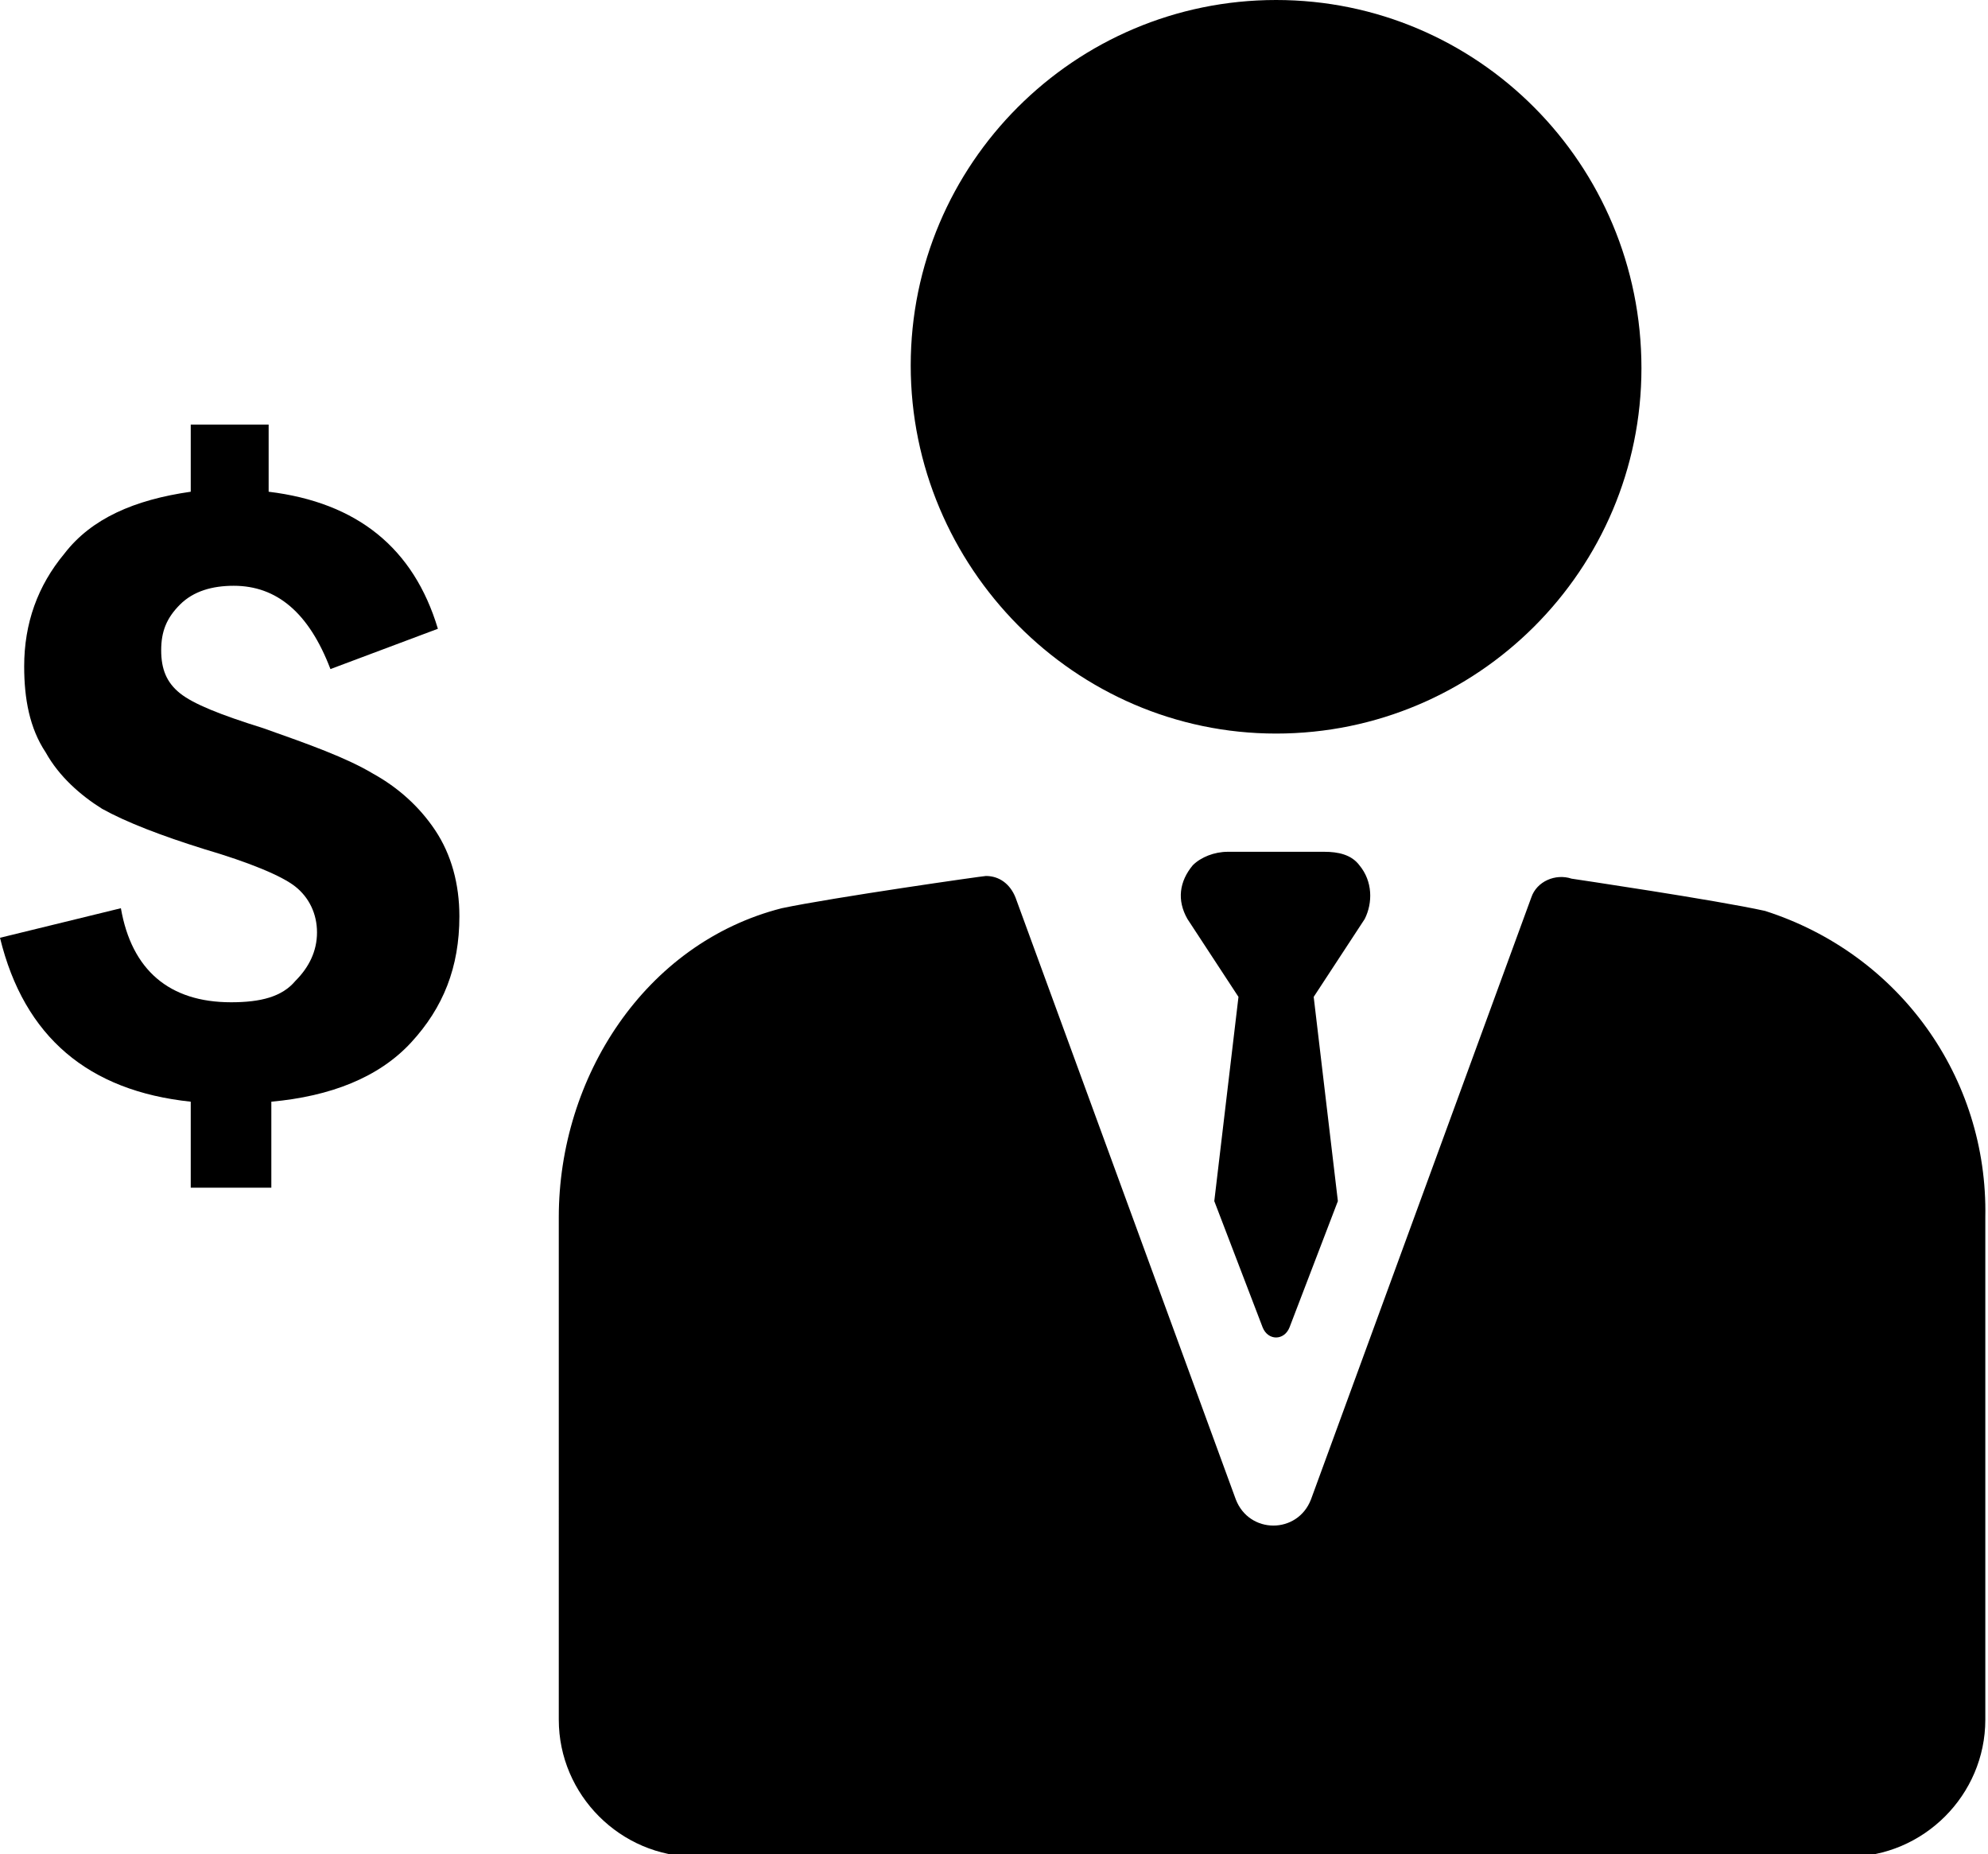 <?xml version="1.0" encoding="utf-8"?>
<!-- Generator: Adobe Illustrator 19.2.1, SVG Export Plug-In . SVG Version: 6.00 Build 0)  -->
<svg version="1.1" id="Layer_1" xmlns="http://www.w3.org/2000/svg" xmlns:xlink="http://www.w3.org/1999/xlink" x="0px" y="0px"
	 viewBox="0 0 74 69" style="enable-background:new 0 0 74 69;" xml:space="preserve">
<g>
	<g>
		<path d="M47.5,27.3c7.5,0,13.6-6.1,13.6-13.6C61.1,6.1,55,0,47.5,0C40,0,33.9,6.1,33.9,13.6C33.9,21.1,40,27.3,47.5,27.3z
			 M65.7,33.9C65.7,33.9,65.7,33.9,65.7,33.9c-1.8-0.4-7.2-1.2-7.2-1.2c-0.6-0.2-1.3,0.1-1.5,0.7l-8.2,22.4c-0.5,1.3-2.3,1.3-2.8,0
			l-8.2-22.4c-0.2-0.5-0.6-0.8-1.1-0.8c-0.1,0-5.7,0.8-7.6,1.2c-5.1,1.3-8.3,6.3-8.3,11.5V64c0,2.8,2.3,5.1,5.1,5.1h42.9
			c2.8,0,5.1-2.3,5.1-5.1V45.3C74,40.1,70.7,35.5,65.7,33.9z M50.6,32.2c-0.3-0.4-0.8-0.5-1.3-0.5h-3.6c-0.5,0-1,0.2-1.3,0.5
			c-0.5,0.6-0.6,1.3-0.2,2l1.9,2.9l-0.9,7.6l1.8,4.7c0.2,0.5,0.8,0.5,1,0l1.8-4.7l-0.9-7.6l1.9-2.9C51.1,33.6,51.1,32.8,50.6,32.2z"
			/>
	</g>
</g>
<path d="M16.2,30.9c0.6,0.9,0.9,2,0.9,3.2c0,1.9-0.6,3.4-1.8,4.7c-1.2,1.3-3,2-5.2,2.2v3.2H7.1V41c-3.8-0.4-6.2-2.4-7.1-6.1l4.5-1.1
	c0.4,2.3,1.8,3.5,4.1,3.5c1.1,0,1.9-0.2,2.4-0.8c0.5-0.5,0.8-1.1,0.8-1.8c0-0.7-0.3-1.3-0.8-1.7c-0.5-0.4-1.7-0.9-3.4-1.4
	c-1.6-0.5-2.9-1-3.8-1.5C3,29.6,2.2,28.9,1.7,28c-0.6-0.9-0.8-2-0.8-3.2c0-1.6,0.5-3,1.5-4.2c1-1.3,2.6-2,4.7-2.3v-2.5H10v2.5
	c3.3,0.4,5.4,2.1,6.3,5.1l-4,1.5c-0.8-2.1-2-3.1-3.6-3.1c-0.8,0-1.5,0.2-2,0.7c-0.5,0.5-0.7,1-0.7,1.7c0,0.7,0.2,1.2,0.7,1.6
	c0.5,0.4,1.5,0.8,3.1,1.3c1.7,0.6,3.1,1.1,4.1,1.7C14.8,29.3,15.6,30,16.2,30.9z"/>
</svg>

